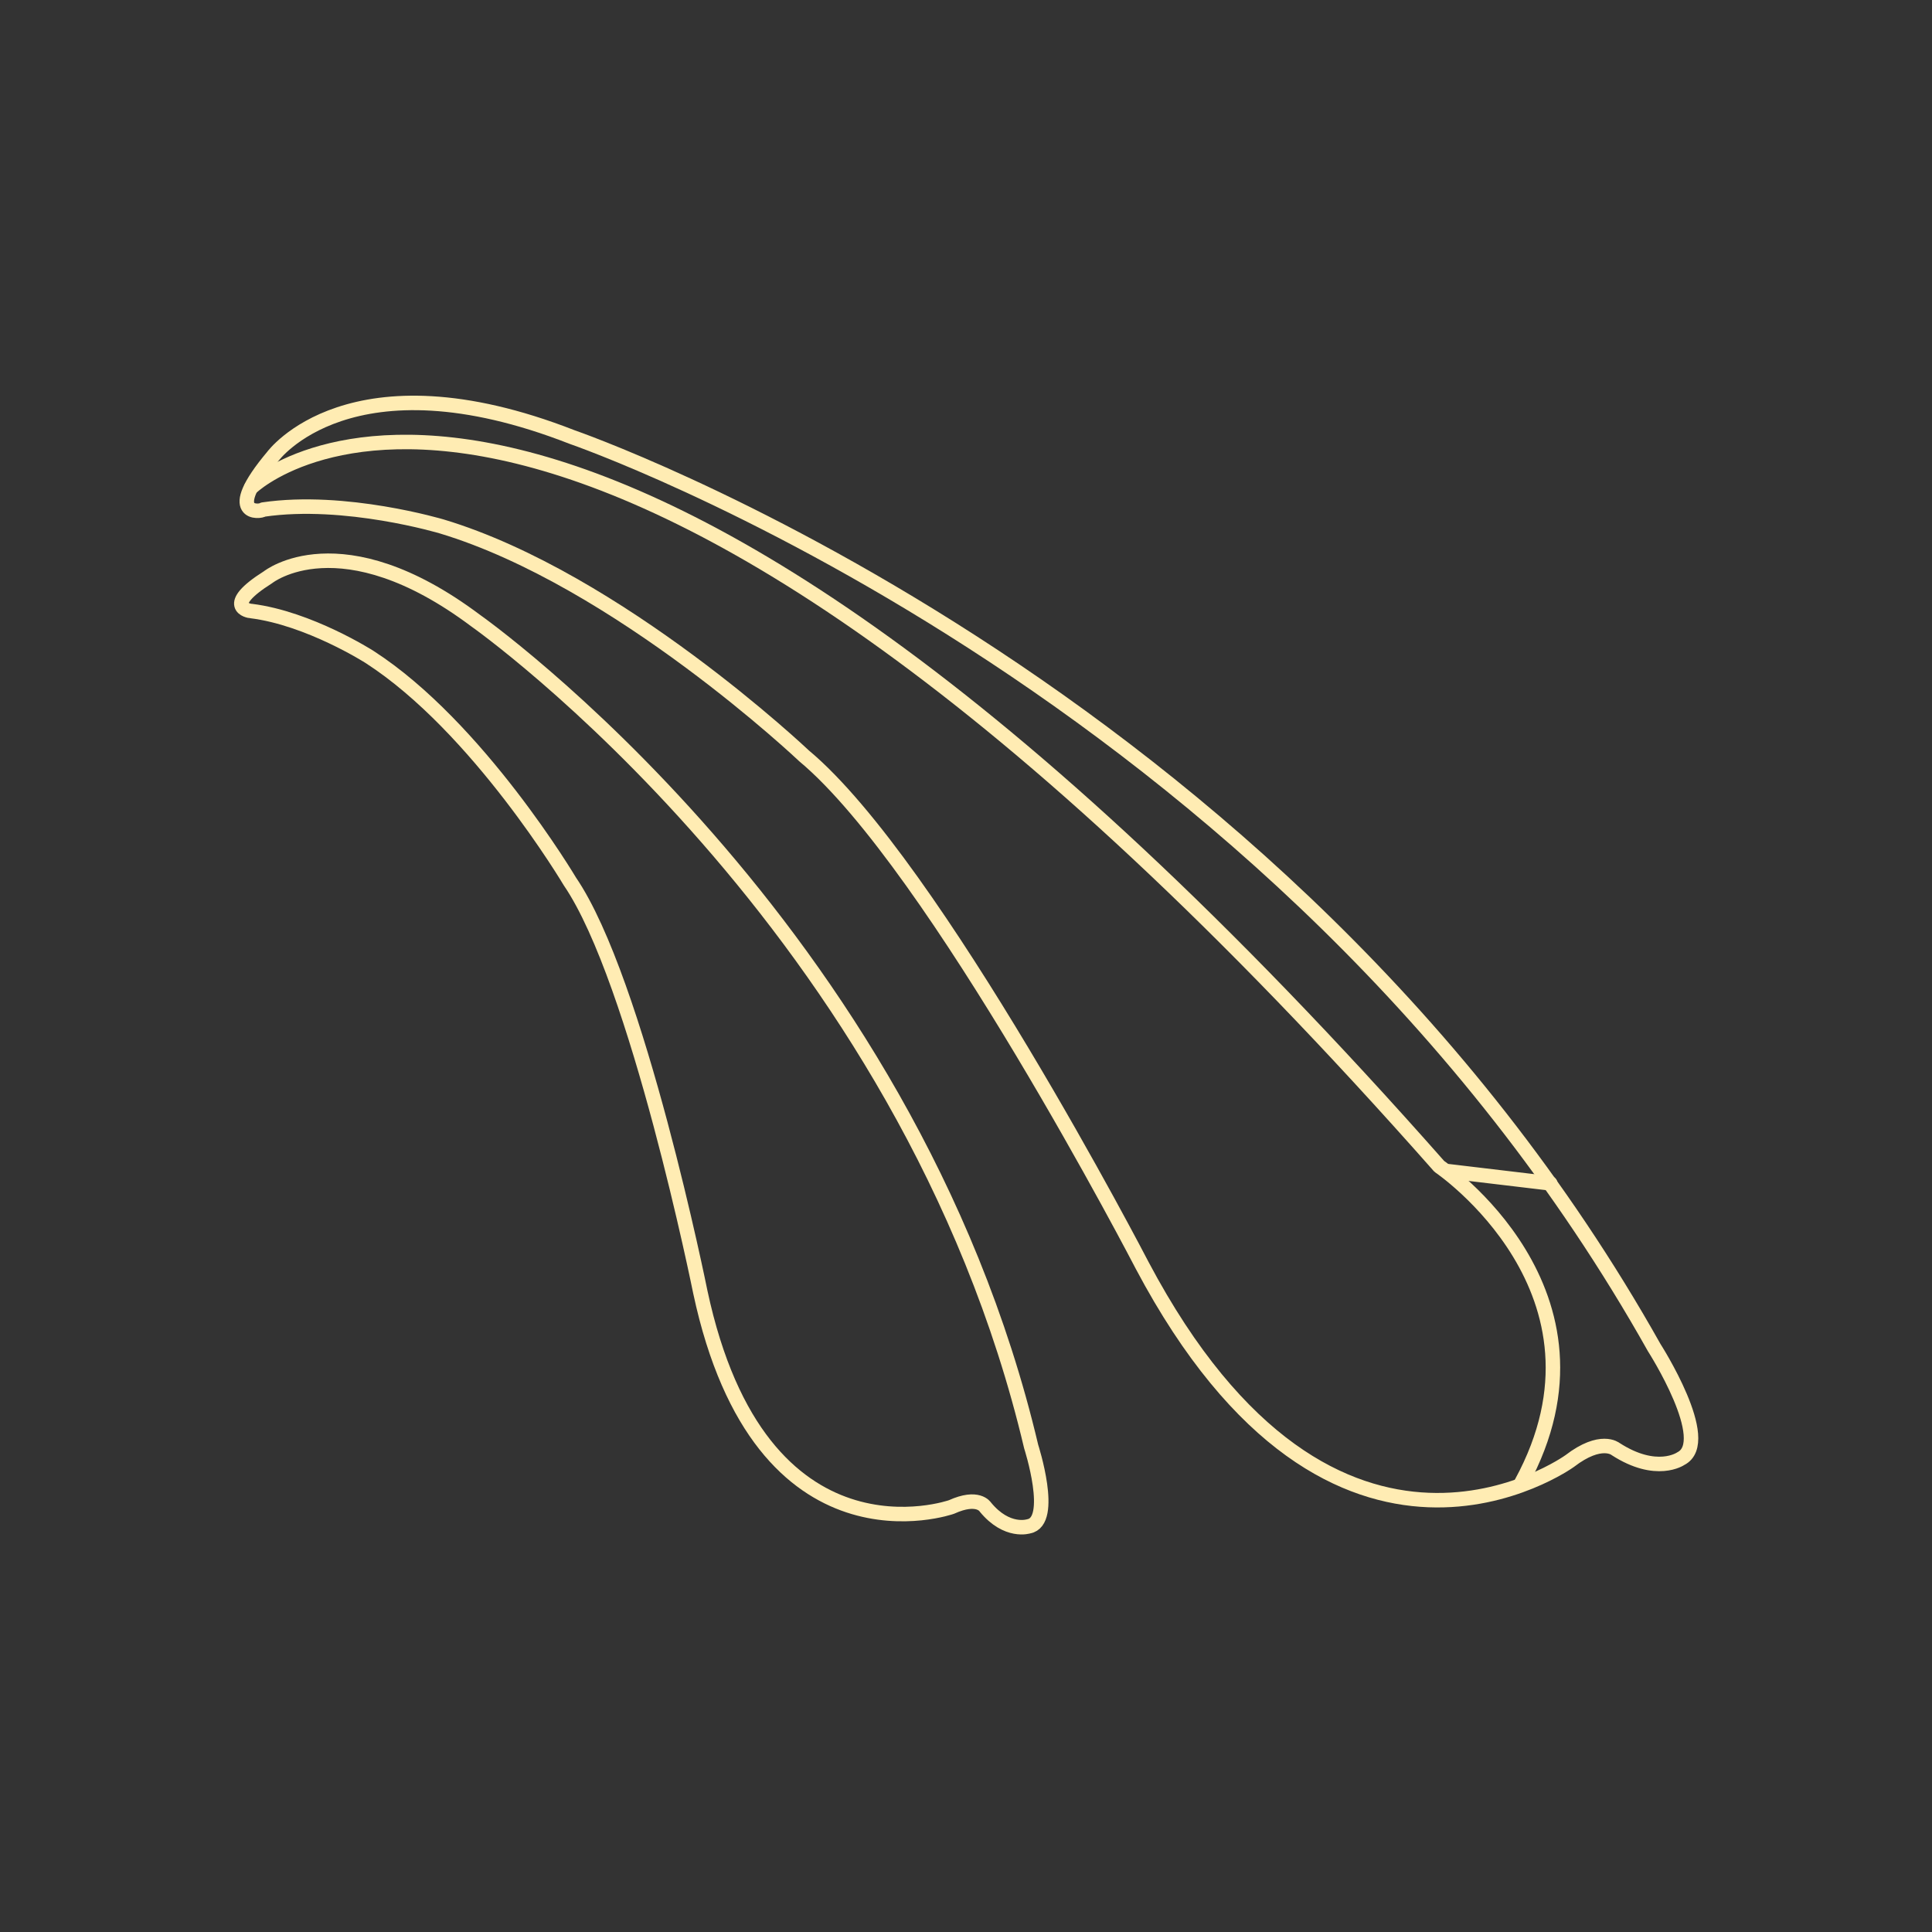 <svg width="80" height="80" viewBox="0 0 80 80" fill="none" xmlns="http://www.w3.org/2000/svg">
<rect x="0" y="0" width="80" height="80" fill="#333333" stroke="none"/>
<path d="M11.296 18.9C11.296 18.9 14.496 14.5 23.696 18.1C23.696 18.1 52.996 28.2 68.496 55.8C68.496 55.8 70.996 59.7 69.596 60.4C69.596 60.4 68.596 61.1 66.896 60C66.896 60 66.296 59.5 64.996 60.5C64.996 60.5 55.296 67.5 47.296 52.4C47.296 52.4 38.696 35.8 33.296 31.3C33.296 31.3 25.596 24 18.296 21.8C18.296 21.8 14.296 20.6 10.896 21.1C10.796 21.2 9.196 21.4 11.296 18.9Z" stroke="#FFECB3" stroke-width="0.6" stroke-miterlimit="10" stroke-linecap="round" stroke-linejoin="round"/>
<path d="M10.398 20.198C10.398 20.198 23.498 7.398 59.598 48.298C59.598 48.298 67.298 53.498 62.998 61.398" stroke="#FFECB3" stroke-width="0.6" stroke-miterlimit="10" stroke-linecap="round" stroke-linejoin="round"/>
<path d="M64.192 49L59.992 48.5" stroke="#FFECB3" stroke-width="0.6" stroke-miterlimit="10" stroke-linecap="round" stroke-linejoin="round"/>
<path d="M11.099 23.901C11.099 23.901 14.099 21.501 19.699 25.701C19.699 25.701 37.599 38.301 42.699 59.901C42.699 59.901 43.699 63.001 42.599 63.201C42.599 63.201 41.699 63.501 40.799 62.401C40.799 62.401 40.499 61.901 39.399 62.401C39.399 62.401 31.499 65.201 28.999 53.501C28.999 53.501 26.399 40.601 23.599 36.501C23.599 36.501 19.799 30.101 15.299 27.201C15.299 27.201 12.799 25.601 10.399 25.301C10.299 25.301 9.199 25.101 11.099 23.901Z" stroke="#FFECB3" stroke-width="0.6" stroke-miterlimit="10" stroke-linecap="round" stroke-linejoin="round"/>
</svg>
